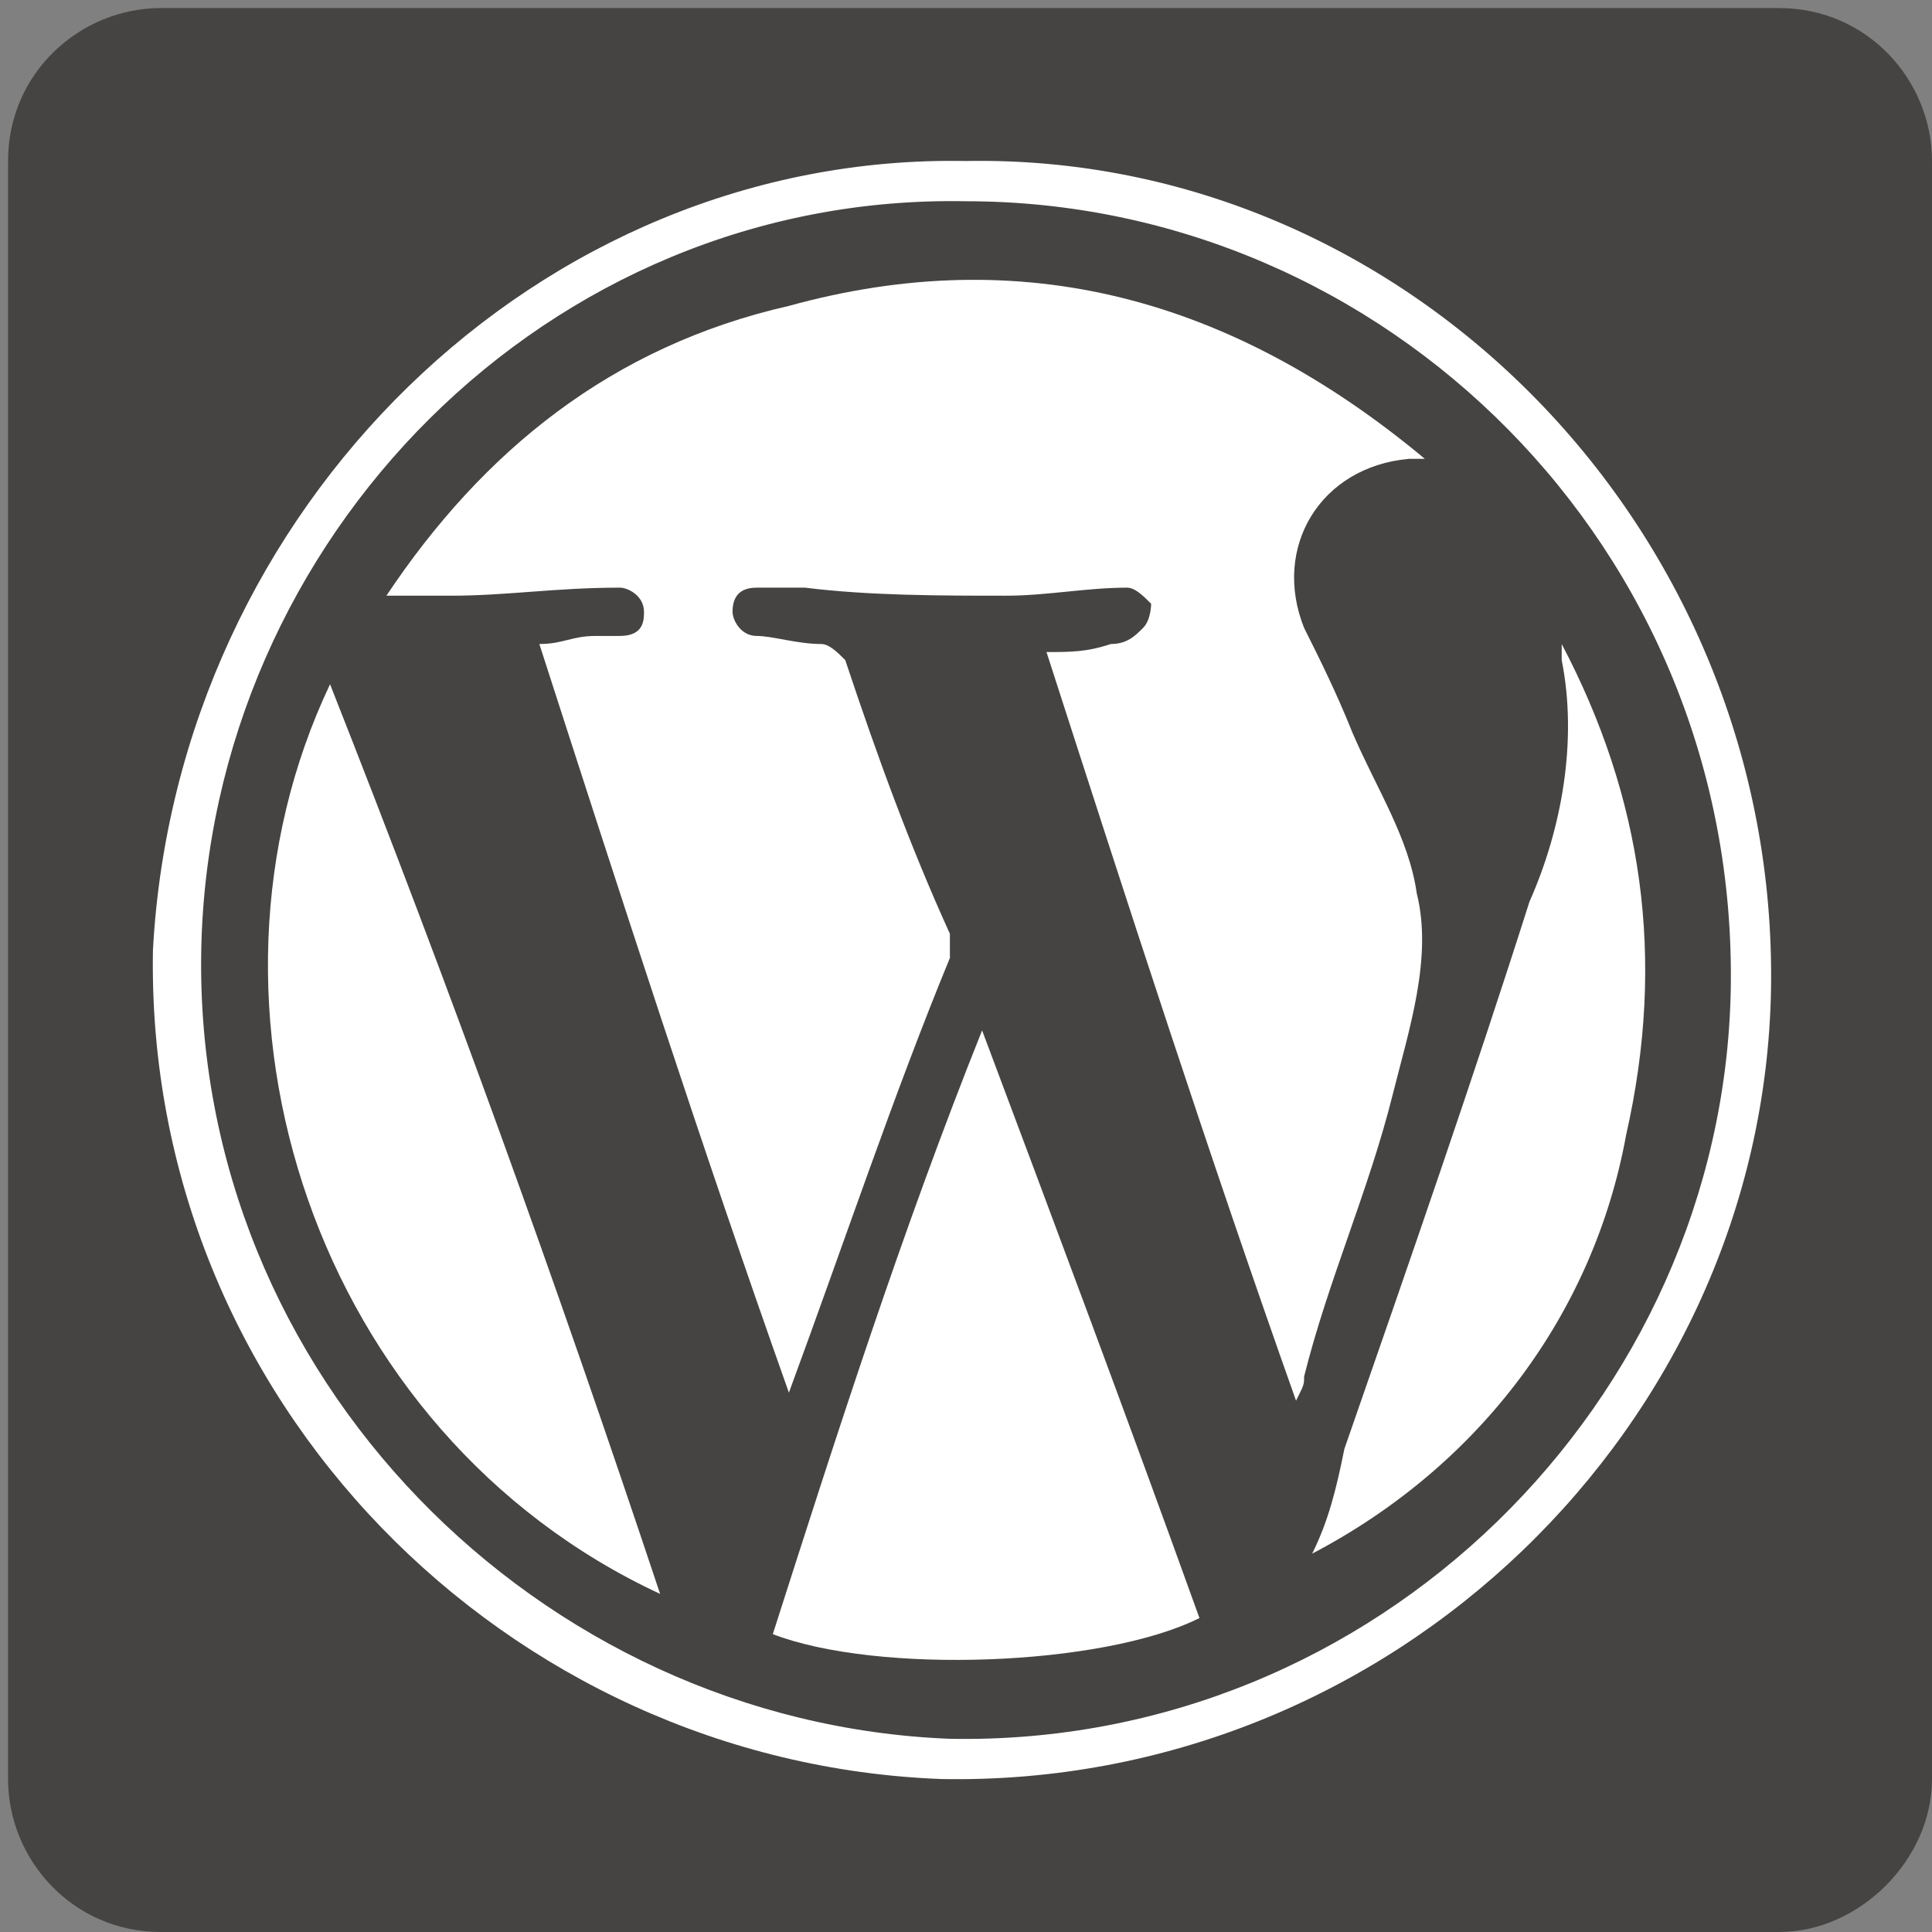 <?xml version="1.0" encoding="utf-8"?>
<!-- Generator: Adobe Illustrator 19.1.0, SVG Export Plug-In . SVG Version: 6.00 Build 0)  -->
<!DOCTYPE svg PUBLIC "-//W3C//DTD SVG 1.1//EN" "http://www.w3.org/Graphics/SVG/1.1/DTD/svg11.dtd">
<svg version="1.1" xmlns="http://www.w3.org/2000/svg" xmlns:xlink="http://www.w3.org/1999/xlink" x="0px" y="0px"
	 viewBox="-627 389 24 24" style="enable-background:new -627 389 24 24;" xml:space="preserve">
<rect x="-627" y="389" width="24" height="24" fill="#808080" stroke="none"/>
<style type="text/css">
	.st0{fill:#464442;}
	.st1{fill:#FFFFFF;}
</style>
<g id="Layer_2_1_">
</g>
<g id="Layer_1">
	<path class="st0" d="M-604.9,413h-20.1c-1.1,0-1.9-0.9-1.9-1.9v-20.1c0-1.1,0.9-1.9,1.9-1.9h20.1c1.1,0,1.9,0.9,1.9,1.9v20.1
		C-603,412.1-603.9,413-604.9,413z"/>
	<g id="Layer_2">
	</g>
	<g id="Layer_1_1_">
		<g>
			<path class="st1" d="M-615,391c5.5-0.1,10.1,4.6,10,10.3c-0.1,5.4-4.7,9.9-10.3,9.8c-5.4-0.2-9.9-4.7-9.8-10.3
				C-624.8,395.3-620.3,390.9-615,391z M-615,391.5c-5.2-0.1-9.4,4.2-9.5,9.3c-0.1,5.3,4.2,9.6,9.3,9.8c5.3,0.1,9.6-4.2,9.7-9.3
				C-605.4,395.8-609.8,391.5-615,391.5z"/>
			<path class="st1" d="M-617.2,406.3c-1.1-3.1-2.1-6.2-3.1-9.3c0.3,0,0.4-0.1,0.7-0.1c0.1,0,0.3,0,0.3,0c0.3,0,0.3-0.2,0.3-0.3
				c0-0.2-0.2-0.3-0.3-0.3c-0.8,0-1.4,0.1-2.1,0.1c-0.3,0-0.5,0-0.8,0c1.2-1.8,2.8-3.1,5-3.6c2.9-0.8,5.5-0.1,7.9,1.9
				c-0.1,0-0.2,0-0.2,0c-1.1,0.1-1.7,1.1-1.3,2.1c0.2,0.4,0.4,0.8,0.6,1.3c0.3,0.7,0.7,1.3,0.8,2c0.2,0.8-0.1,1.7-0.3,2.5
				c-0.3,1.2-0.8,2.3-1.1,3.5c0,0.1,0,0.1-0.1,0.3c-1.1-3.1-2.1-6.2-3.1-9.3c0.3,0,0.5,0,0.8-0.1c0.2,0,0.3-0.1,0.4-0.2
				s0.1-0.3,0.1-0.3c-0.1-0.1-0.2-0.2-0.3-0.2c-0.5,0-1,0.1-1.5,0.1c-0.8,0-1.7,0-2.5-0.1c-0.2,0-0.3,0-0.6,0
				c-0.2,0-0.3,0.1-0.3,0.3c0,0.1,0.1,0.3,0.3,0.3s0.5,0.1,0.8,0.1c0.1,0,0.2,0.1,0.3,0.2c0.4,1.2,0.8,2.3,1.3,3.4
				c0,0.1,0,0.2,0,0.3C-615.9,402.6-616.5,404.4-617.2,406.3C-617.1,406.3-617.1,406.3-617.2,406.3z"/>
			<path class="st1" d="M-614.8,401.8c0.9,2.4,1.8,4.8,2.7,7.3c-1.2,0.6-4,0.7-5.3,0.2C-616.6,406.8-615.8,404.3-614.8,401.8
				L-614.8,401.8z"/>
			<path class="st1" d="M-618.8,408.8c-4.3-2-6-7.3-4.1-11.3C-621.4,401.3-620.1,404.9-618.8,408.8z"/>
			<path class="st1" d="M-610.7,408.3c0.2-0.4,0.3-0.8,0.4-1.3c0.8-2.3,1.6-4.6,2.3-6.8c0.4-0.9,0.6-2,0.4-3c0-0.1,0-0.1,0-0.2
				c1,1.9,1.3,3.9,0.8,6.1C-607.2,405.3-608.6,407.2-610.7,408.3z"/>
		</g>
	</g>
</g>
</svg>
